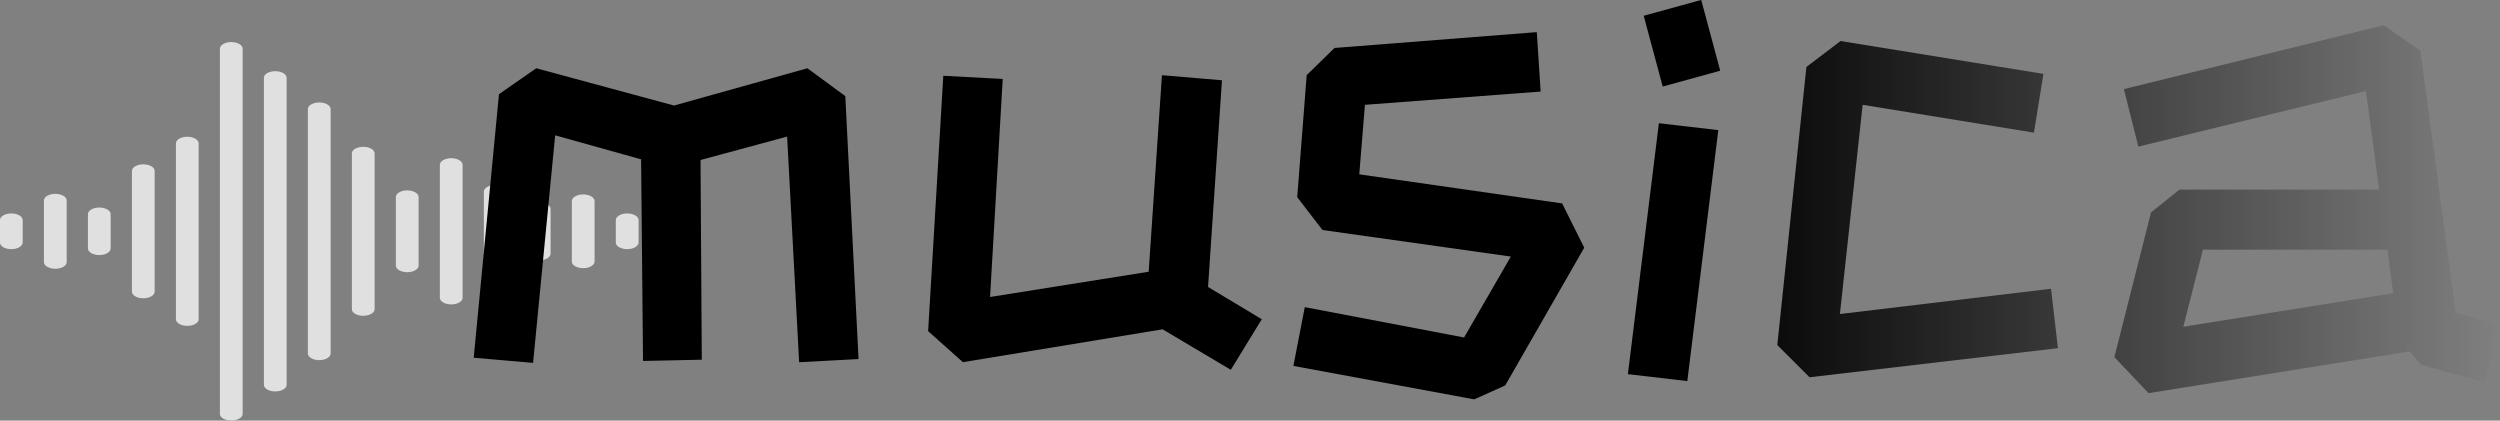 <?xml version="1.0" encoding="UTF-8"?>
<svg width="41.861mm" height="7.043mm" version="1.1" viewBox="0 0 41.861 7.043" xmlns="http://www.w3.org/2000/svg" xmlns:cc="http://creativecommons.org/ns#" xmlns:dc="http://purl.org/dc/elements/1.1/" xmlns:rdf="http://www.w3.org/1999/02/22-rdf-syntax-ns#" xmlns:xlink="http://www.w3.org/1999/xlink">
<rect x="0" y="0" width="41.861" height="7.043" fill="#808080" stroke="none"/>
<defs>
<linearGradient id="a" x1="62.82" x2="76.036" y1="53.485" y2="53.485" gradientUnits="userSpaceOnUse">
<stop offset="0"/>
<stop stop-opacity="0" offset="1"/>
</linearGradient>
</defs>
<g transform="translate(-34.175 -50.141)">
<g transform="matrix(.127 0 0 .074 33.539 50.314)" fill="#f8f8f8" opacity=".8">
<path d="m6.5 45.96c-0.829 0-1.5 0.671-1.5 1.5v5.079c0 0.829 0.671 1.5 1.5 1.5s1.5-0.671 1.5-1.499v-5.08c0-0.828-0.671-1.5-1.5-1.5z"/>
<path d="m12.3 41.522c-0.829 0-1.5 0.671-1.5 1.5v13.955c0 0.829 0.671 1.5 1.5 1.5s1.5-0.671 1.5-1.5v-13.955c0-0.828-0.672-1.5-1.5-1.5z"/>
<path d="m18.1 44.622c-0.829 0-1.5 0.671-1.5 1.5v7.756c0 0.829 0.671 1.5 1.5 1.5s1.5-0.671 1.5-1.5v-7.756c0-0.829-0.671-1.5-1.5-1.5z"/>
<path d="m23.9 34.843c-0.829 0-1.5 0.671-1.5 1.5v27.313c0 0.829 0.671 1.5 1.5 1.5s1.5-0.671 1.5-1.5v-27.313c0-0.828-0.671-1.5-1.5-1.5z"/>
<path d="m29.7 28.604c-0.829 0-1.5 0.671-1.5 1.5v39.791c0 0.829 0.671 1.5 1.5 1.5s1.5-0.671 1.5-1.5v-39.791c0-0.828-0.671-1.5-1.5-1.5z"/>
<path d="m35.5 7.18c-0.829 0-1.5 0.671-1.5 1.5v82.64c0 0.829 0.671 1.5 1.5 1.5s1.5-0.671 1.5-1.5v-82.64c0-0.828-0.671-1.5-1.5-1.5z"/>
<path d="m41.3 13.768c-0.829 0-1.5 0.671-1.5 1.5v69.465c0 0.829 0.671 1.5 1.5 1.5s1.5-0.671 1.5-1.5v-69.465c0-0.829-0.672-1.5-1.5-1.5z"/>
<path d="m47.1 20.849c-0.829 0-1.5 0.671-1.5 1.5v55.303c0 0.829 0.671 1.5 1.5 1.5s1.5-0.671 1.5-1.5v-55.303c0-0.829-0.671-1.5-1.5-1.5z"/>
<path d="m52.9 30.88c-0.829 0-1.5 0.671-1.5 1.5v35.24c0 0.829 0.671 1.5 1.5 1.5s1.5-0.671 1.5-1.5v-35.24c0-0.829-0.671-1.5-1.5-1.5z"/>
<path d="m58.7 40.744c-0.829 0-1.5 0.671-1.5 1.5v15.512c0 0.829 0.671 1.5 1.5 1.5s1.5-0.671 1.5-1.5v-15.512c0-0.828-0.671-1.5-1.5-1.5z"/>
<path d="m64.5 33.457c-0.829 0-1.5 0.671-1.5 1.5v30.087c0 0.829 0.671 1.5 1.5 1.5s1.5-0.671 1.5-1.5v-30.087c0-0.829-0.671-1.5-1.5-1.5z"/>
<path d="m70.3 39.529c-0.829 0-1.5 0.671-1.5 1.5v17.942c0 0.829 0.671 1.5 1.5 1.5s1.5-0.671 1.5-1.5v-17.942c0-0.829-0.672-1.5-1.5-1.5z"/>
<path d="m76.1 43.442c-0.829 0-1.5 0.671-1.5 1.5v10.116c0 0.829 0.671 1.5 1.5 1.5s1.5-0.671 1.5-1.5v-10.116c0-0.829-0.671-1.5-1.5-1.5z"/>
<path d="m81.9 41.656c-0.829 0-1.5 0.671-1.5 1.5v13.688c0 0.829 0.671 1.5 1.5 1.5s1.5-0.671 1.5-1.5v-13.688c0-0.828-0.671-1.5-1.5-1.5z"/>
<path d="m87.7 45.96c-0.829 0-1.5 0.671-1.5 1.5v5.079c0 0.829 0.671 1.5 1.5 1.5s1.5-0.671 1.5-1.5v-5.079c0-0.828-0.671-1.5-1.5-1.5z"/>
<path d="m93.5 46.982c-0.829 0-1.5 0.671-1.5 1.5v3.035c0 0.829 0.671 1.5 1.5 1.5s1.5-0.671 1.5-1.5v-3.035c0-0.828-0.671-1.5-1.5-1.5z"/>
</g>
<g fill="url(#a)" stroke-width=".265px" aria-label="musica">
<path d="m42.107 56.131 0.423-4.413 0.624-0.434 2.307 0.624 2.233-0.624 0.635 0.466 0.222 4.403-0.995 0.053-0.201-3.778-1.45 0.392 0.021 3.344-0.984 0.021-0.032-3.376-1.439-0.402-0.37 3.81z"/>
<path d="m53.642 55.655-3.344 0.55-0.582-0.519 0.254-4.276 0.995 0.053-0.212 3.651 2.656-0.423 0.222-3.291 1.005 0.085-0.233 3.461 0.9 0.54-0.519 0.847z"/>
<path d="m55.832 56.268 0.191-0.984 2.667 0.508 0.783-1.355-3.154-0.445-0.423-0.55 0.159-2.043 0.466-0.455 3.387-0.265 0.064 0.995-2.942 0.222-0.095 1.164 3.397 0.487 0.37 0.741-1.323 2.307-0.519 0.233z"/>
<path d="m61.698 50.405 0.963-0.265 0.318 1.185-0.963 0.265zm-0.265 6.001 0.519-4.202 0.995 0.116-0.519 4.202z"/>
<path d="m63.935 55.919 0.487-4.657 0.572-0.434 3.397 0.55-0.159 0.984-2.868-0.466-0.381 3.503 3.535-0.423 0.116 0.995-4.159 0.487z"/>
<path d="m74.713 56.247-0.191-0.222-4.371 0.699-0.572-0.603 0.614-2.424 0.476-0.381h3.344l-0.222-1.651-3.81 0.931-0.243-0.963 4.35-1.069 0.614 0.423 0.593 4.392 0.741 0.212-0.265 0.953zm-0.466-1.196-0.095-0.73h-3.09l-0.328 1.291z"/>
</g>
</g>
</svg>

